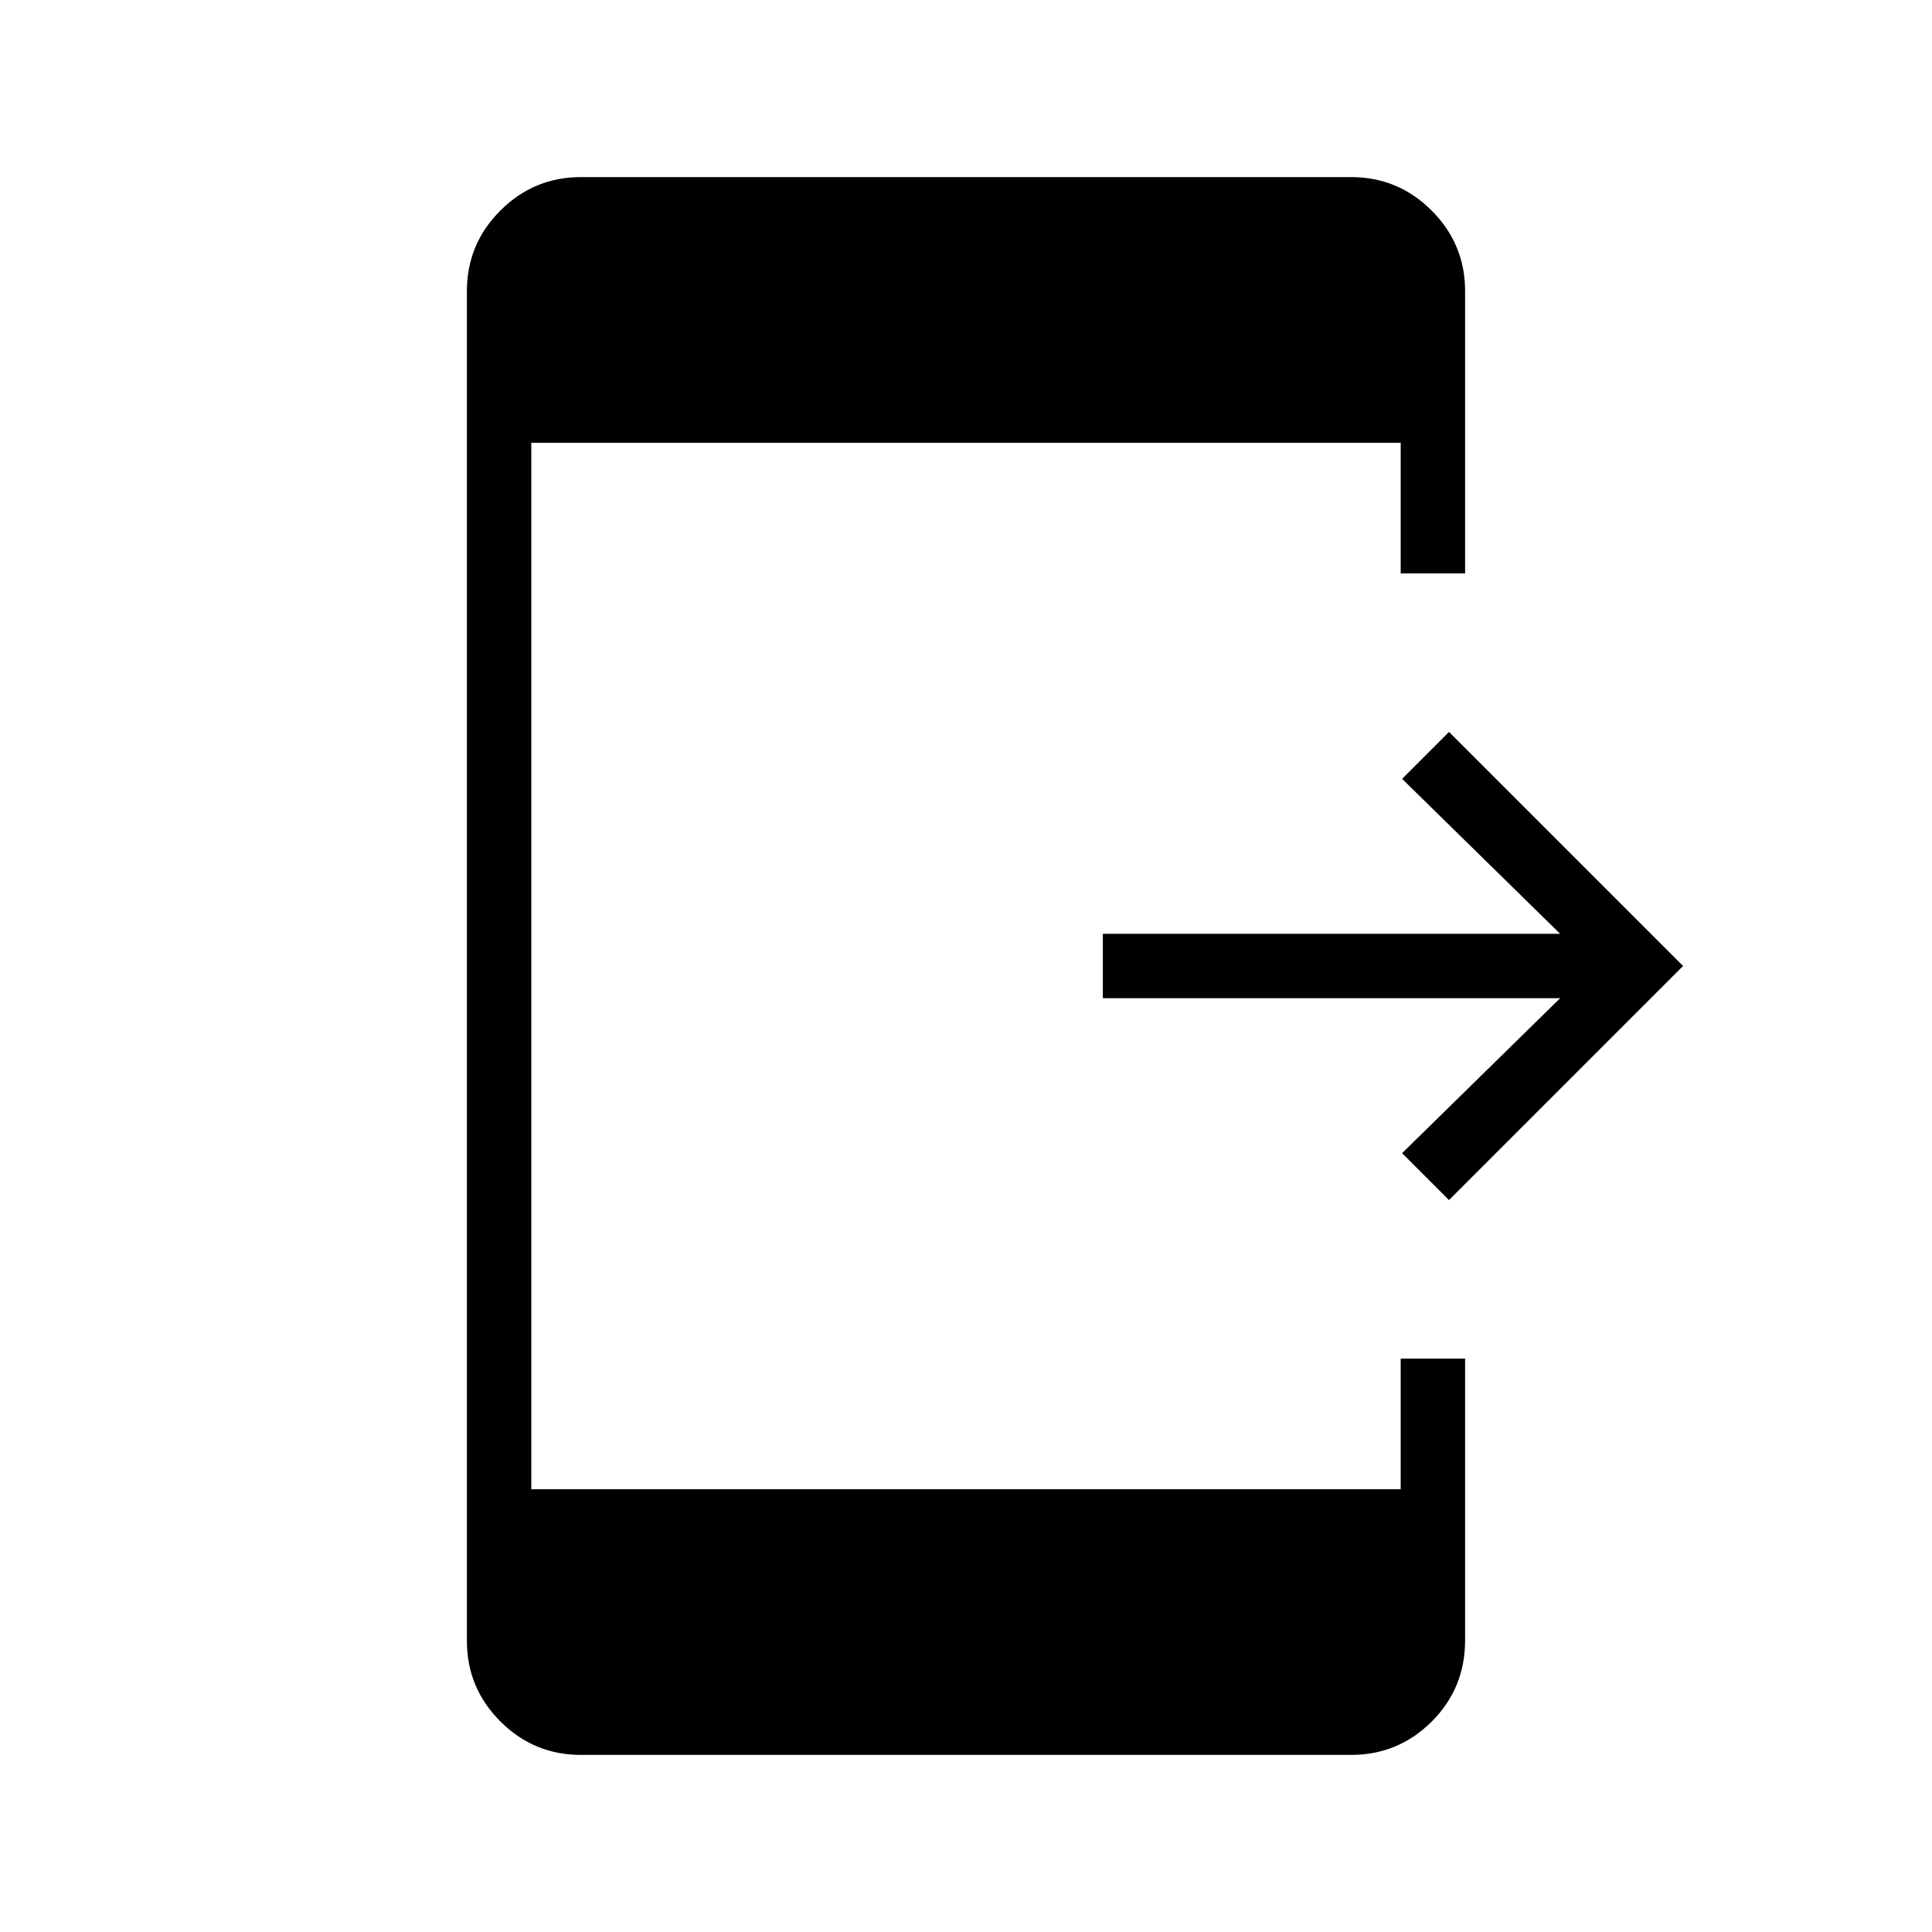 <svg xmlns="http://www.w3.org/2000/svg" height="20" viewBox="0 -960 960 960" width="20"><path d="M720-363.69 696.69-387l78.54-77H548v-32h227.23l-78.54-77L720-596.31 836.31-480 720-363.69ZM288.62-88q-23.36 0-39.99-16.63Q232-121.26 232-144.62v-670.76q0-23.36 16.63-39.99Q265.26-872 288.62-872h382.76q23.36 0 39.99 16.63Q728-838.74 728-815.38v140.3h-32V-740H264v520h432v-64.92h32v139.94q0 23.91-16.63 40.45Q694.74-88 671.38-88H288.62Z"/></svg>